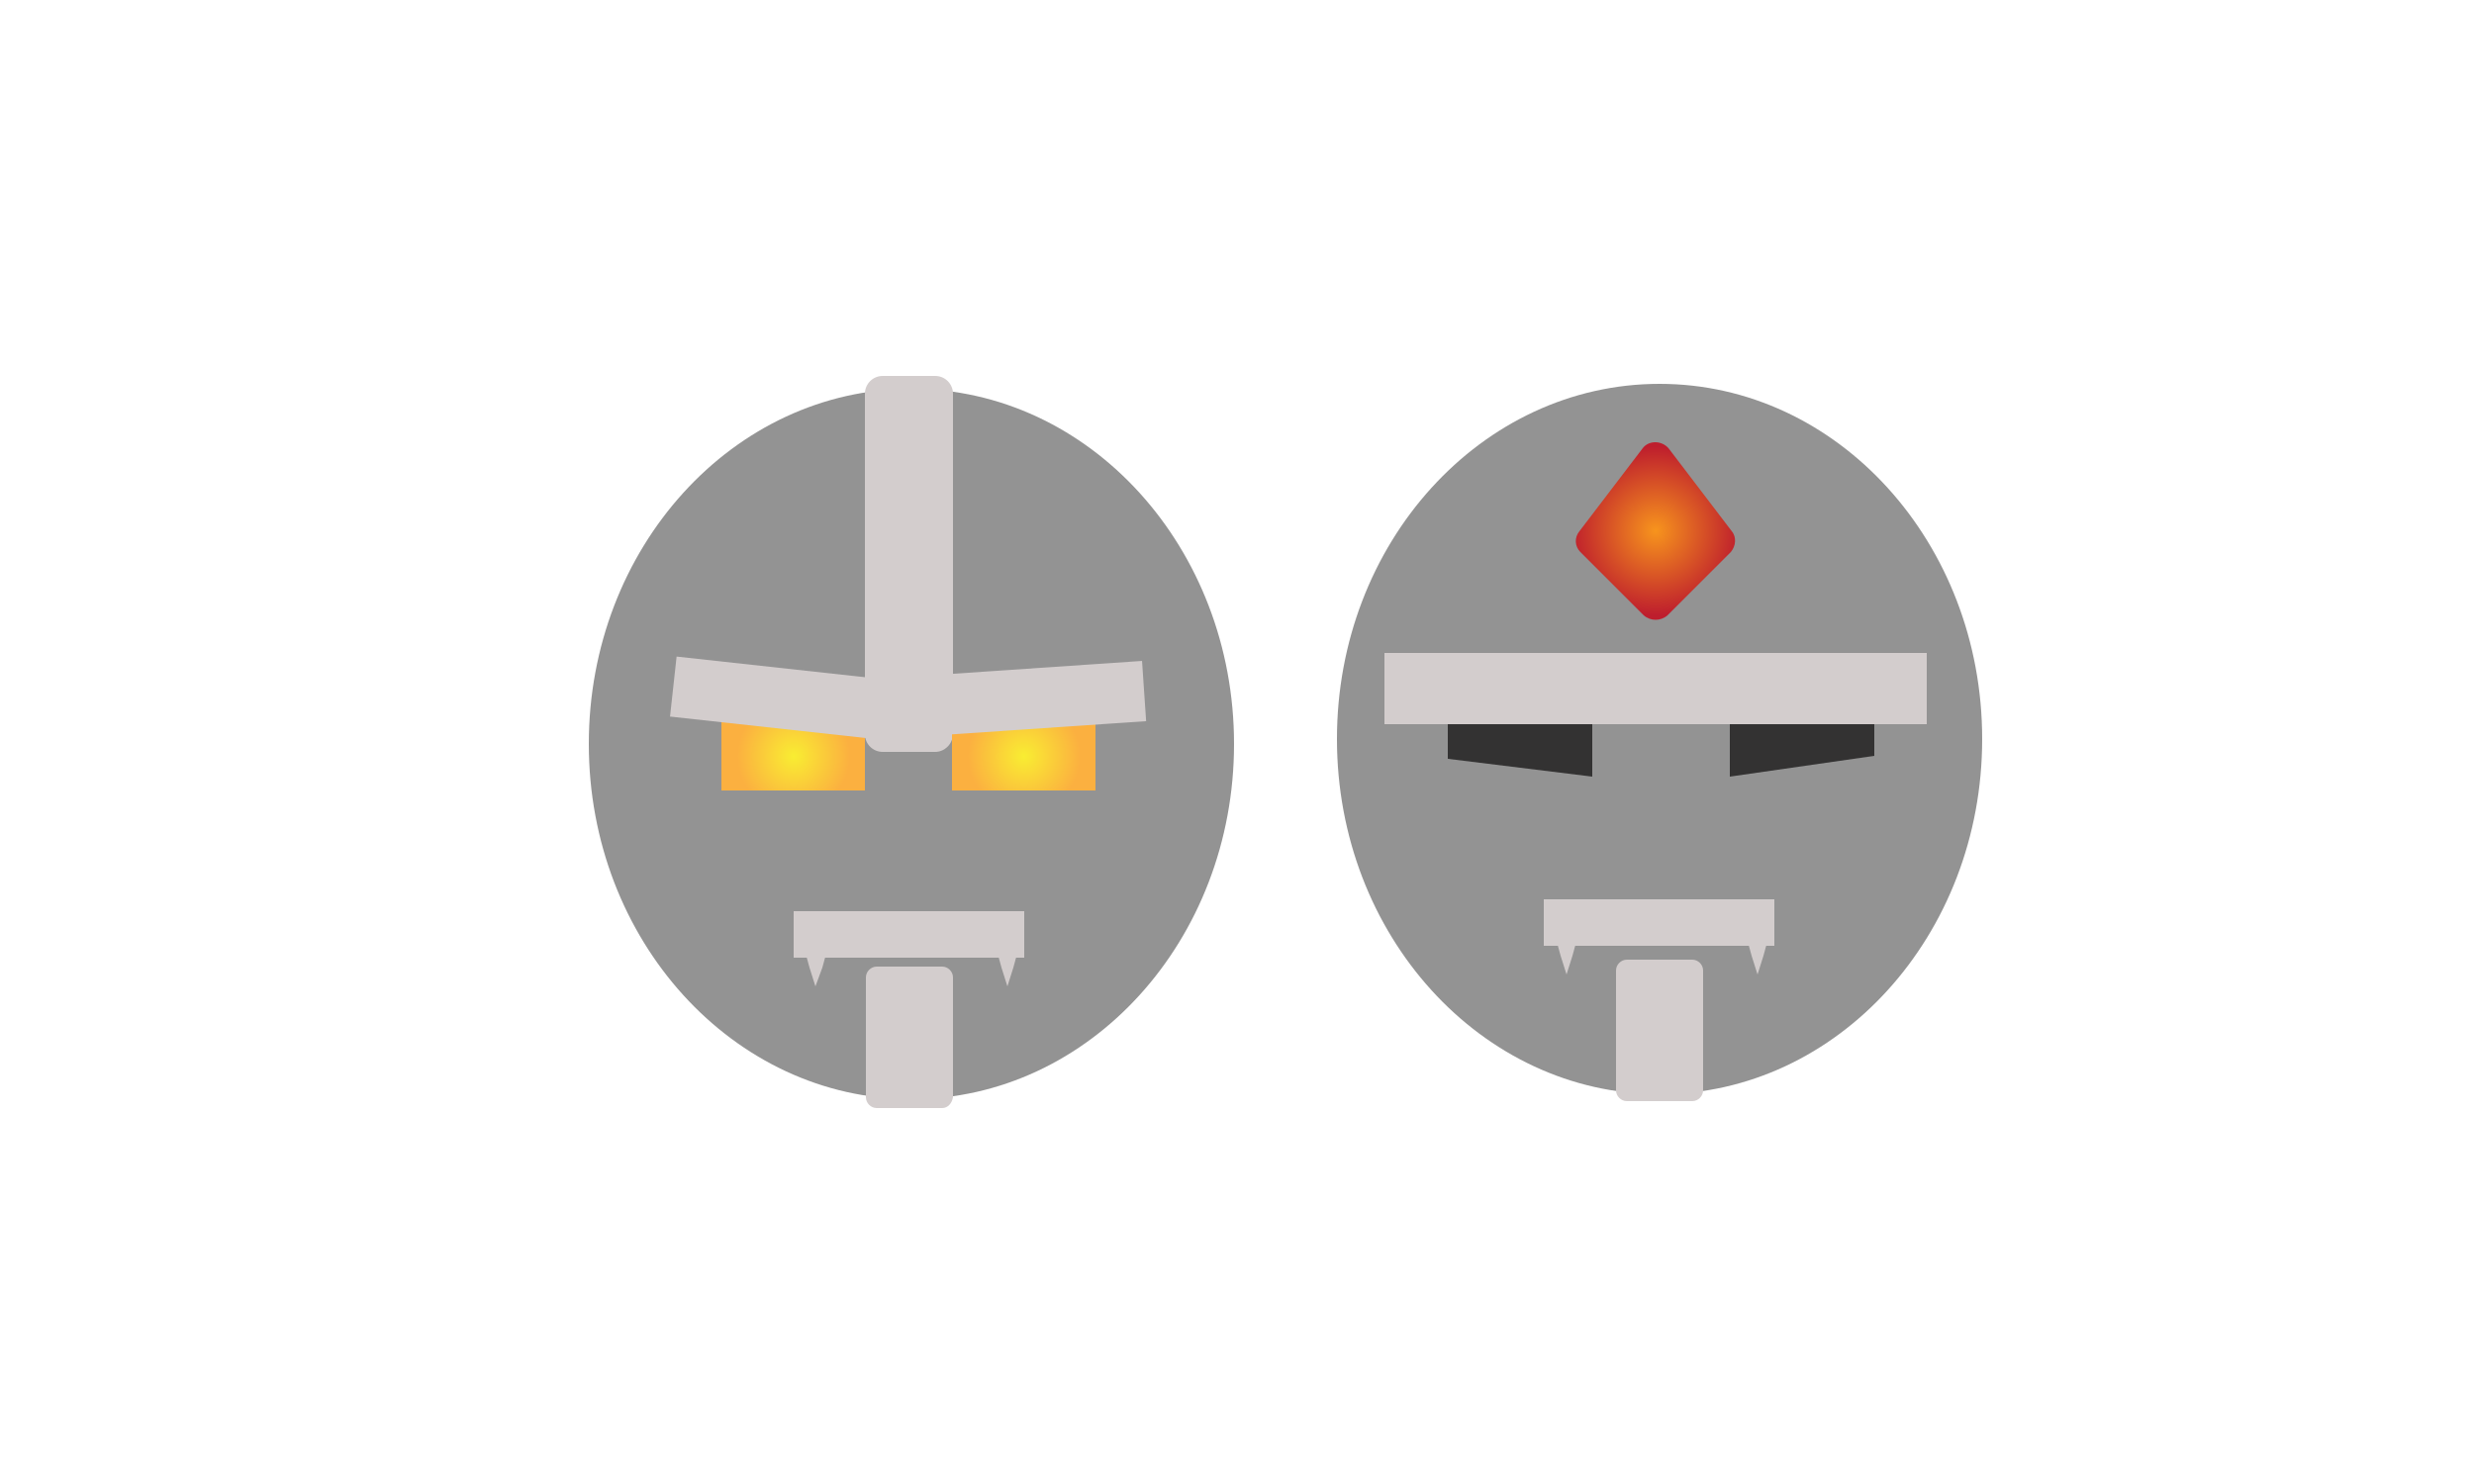<?xml version="1.0" encoding="utf-8"?>
<!-- Generator: Adobe Illustrator 27.4.1, SVG Export Plug-In . SVG Version: 6.00 Build 0)  -->
<svg version="1.1" id="Layer_1" xmlns="http://www.w3.org/2000/svg" xmlns:xlink="http://www.w3.org/1999/xlink" x="0px" y="0px"
	 viewBox="0 0 250 150" style="enable-background:new 0 0 250 150;" xml:space="preserve">
<style type="text/css">
	.st0{fill:#939393;}
	.st1{fill:#D3CDCD;}
	.st2{fill:url(#SVGID_1_);}
	.st3{fill:url(#SVGID_00000052810718699770376620000016681328518805191046_);}
	.st4{fill:#333232;}
	.st5{fill:url(#SVGID_00000008126571478757762750000012246890568966617787_);}
</style>
<g>
	<g>
		<ellipse class="st0" cx="92.1" cy="75.2" rx="32.6" ry="35.9"/>
		<path class="st1" d="M94.5,76h-5.3c-1,0-1.8-0.8-1.8-1.8V39.8c0-1,0.8-1.8,1.8-1.8h5.3c1,0,1.8,0.8,1.8,1.8v34.5
			C96.2,75.3,95.4,76,94.5,76z"/>
		<path class="st1" d="M95.2,112h-6.6c-0.6,0-1.1-0.5-1.1-1.1V98.8c0-0.6,0.5-1.1,1.1-1.1h6.6c0.6,0,1.1,0.5,1.1,1.1v12.1
			C96.2,111.5,95.8,112,95.2,112z"/>
		<radialGradient id="SVGID_1_" cx="80.186" cy="76.435" r="5.684" gradientUnits="userSpaceOnUse">
			<stop  offset="1.385225e-07" style="stop-color:#F9ED32"/>
			<stop  offset="1" style="stop-color:#FBB040"/>
		</radialGradient>
		<rect x="72.9" y="73" class="st2" width="14.5" height="6.9"/>
		
			<radialGradient id="SVGID_00000012430834782617339850000013459783737222949044_" cx="103.486" cy="76.435" r="5.684" gradientUnits="userSpaceOnUse">
			<stop  offset="1.385225e-07" style="stop-color:#F9ED32"/>
			<stop  offset="1" style="stop-color:#FBB040"/>
		</radialGradient>
		
			<rect x="96.2" y="73" style="fill:url(#SVGID_00000012430834782617339850000013459783737222949044_);" width="14.5" height="6.9"/>
		<rect x="68" y="67.5" transform="matrix(0.994 0.109 -0.109 0.994 8.137 -8.141)" class="st1" width="21.4" height="6.1"/>
		
			<rect x="94.2" y="67.5" transform="matrix(0.998 -6.785700e-02 6.785700e-02 0.998 -4.546 7.284)" class="st1" width="21.4" height="6.1"/>
		<rect x="80.2" y="92.1" class="st1" width="23.3" height="4.7"/>
		<polygon class="st1" points="82.4,99.7 81.8,97.8 81.5,96.7 82.4,96.7 83.4,96.7 83.1,97.8 		"/>
		<polygon class="st1" points="101.8,99.7 101.2,97.8 100.9,96.7 101.8,96.7 102.7,96.7 102.4,97.8 		"/>
	</g>
	<g>
		<g>
			<ellipse class="st0" cx="167.7" cy="74.7" rx="32.6" ry="35.9"/>
		</g>
		<rect x="156" y="90.9" class="st1" width="23.3" height="4.7"/>
		<polygon class="st1" points="158.3,98.5 157.7,96.6 157.4,95.5 158.3,95.5 159.2,95.5 158.9,96.6 		"/>
		<polygon class="st1" points="177.6,98.5 177,96.6 176.7,95.5 177.6,95.5 178.5,95.5 178.2,96.6 		"/>
		<path class="st1" d="M171,111.3h-6.6c-0.6,0-1.1-0.5-1.1-1.1V98.1c0-0.6,0.5-1.1,1.1-1.1h6.6c0.6,0,1.1,0.5,1.1,1.1v12.1
			C172.1,110.8,171.6,111.3,171,111.3z"/>
		<rect x="139.9" y="66" class="st1" width="54.8" height="7.2"/>
		<polygon class="st4" points="160.9,78.5 146.3,76.7 146.3,73.2 160.9,73.2 		"/>
		<polygon class="st4" points="189.4,76.4 174.8,78.5 174.8,73.2 189.4,73.2 		"/>
		
			<radialGradient id="SVGID_00000006685866376517593390000016752168415662465969_" cx="167.284" cy="53.663" r="8.537" gradientUnits="userSpaceOnUse">
			<stop  offset="5.327789e-09" style="stop-color:#F7941D"/>
			<stop  offset="1" style="stop-color:#BE1E2D"/>
		</radialGradient>
		<path style="fill:url(#SVGID_00000006685866376517593390000016752168415662465969_);" d="M166.1,62.2l-6.4-6.4
			c-0.6-0.6-0.6-1.5-0.1-2.1l6.4-8.4c0.6-0.8,1.9-0.8,2.6,0l6.4,8.4c0.5,0.6,0.4,1.5-0.1,2.1l-6.4,6.4
			C167.8,62.8,166.8,62.8,166.1,62.2z"/>
	</g>
</g>
</svg>
